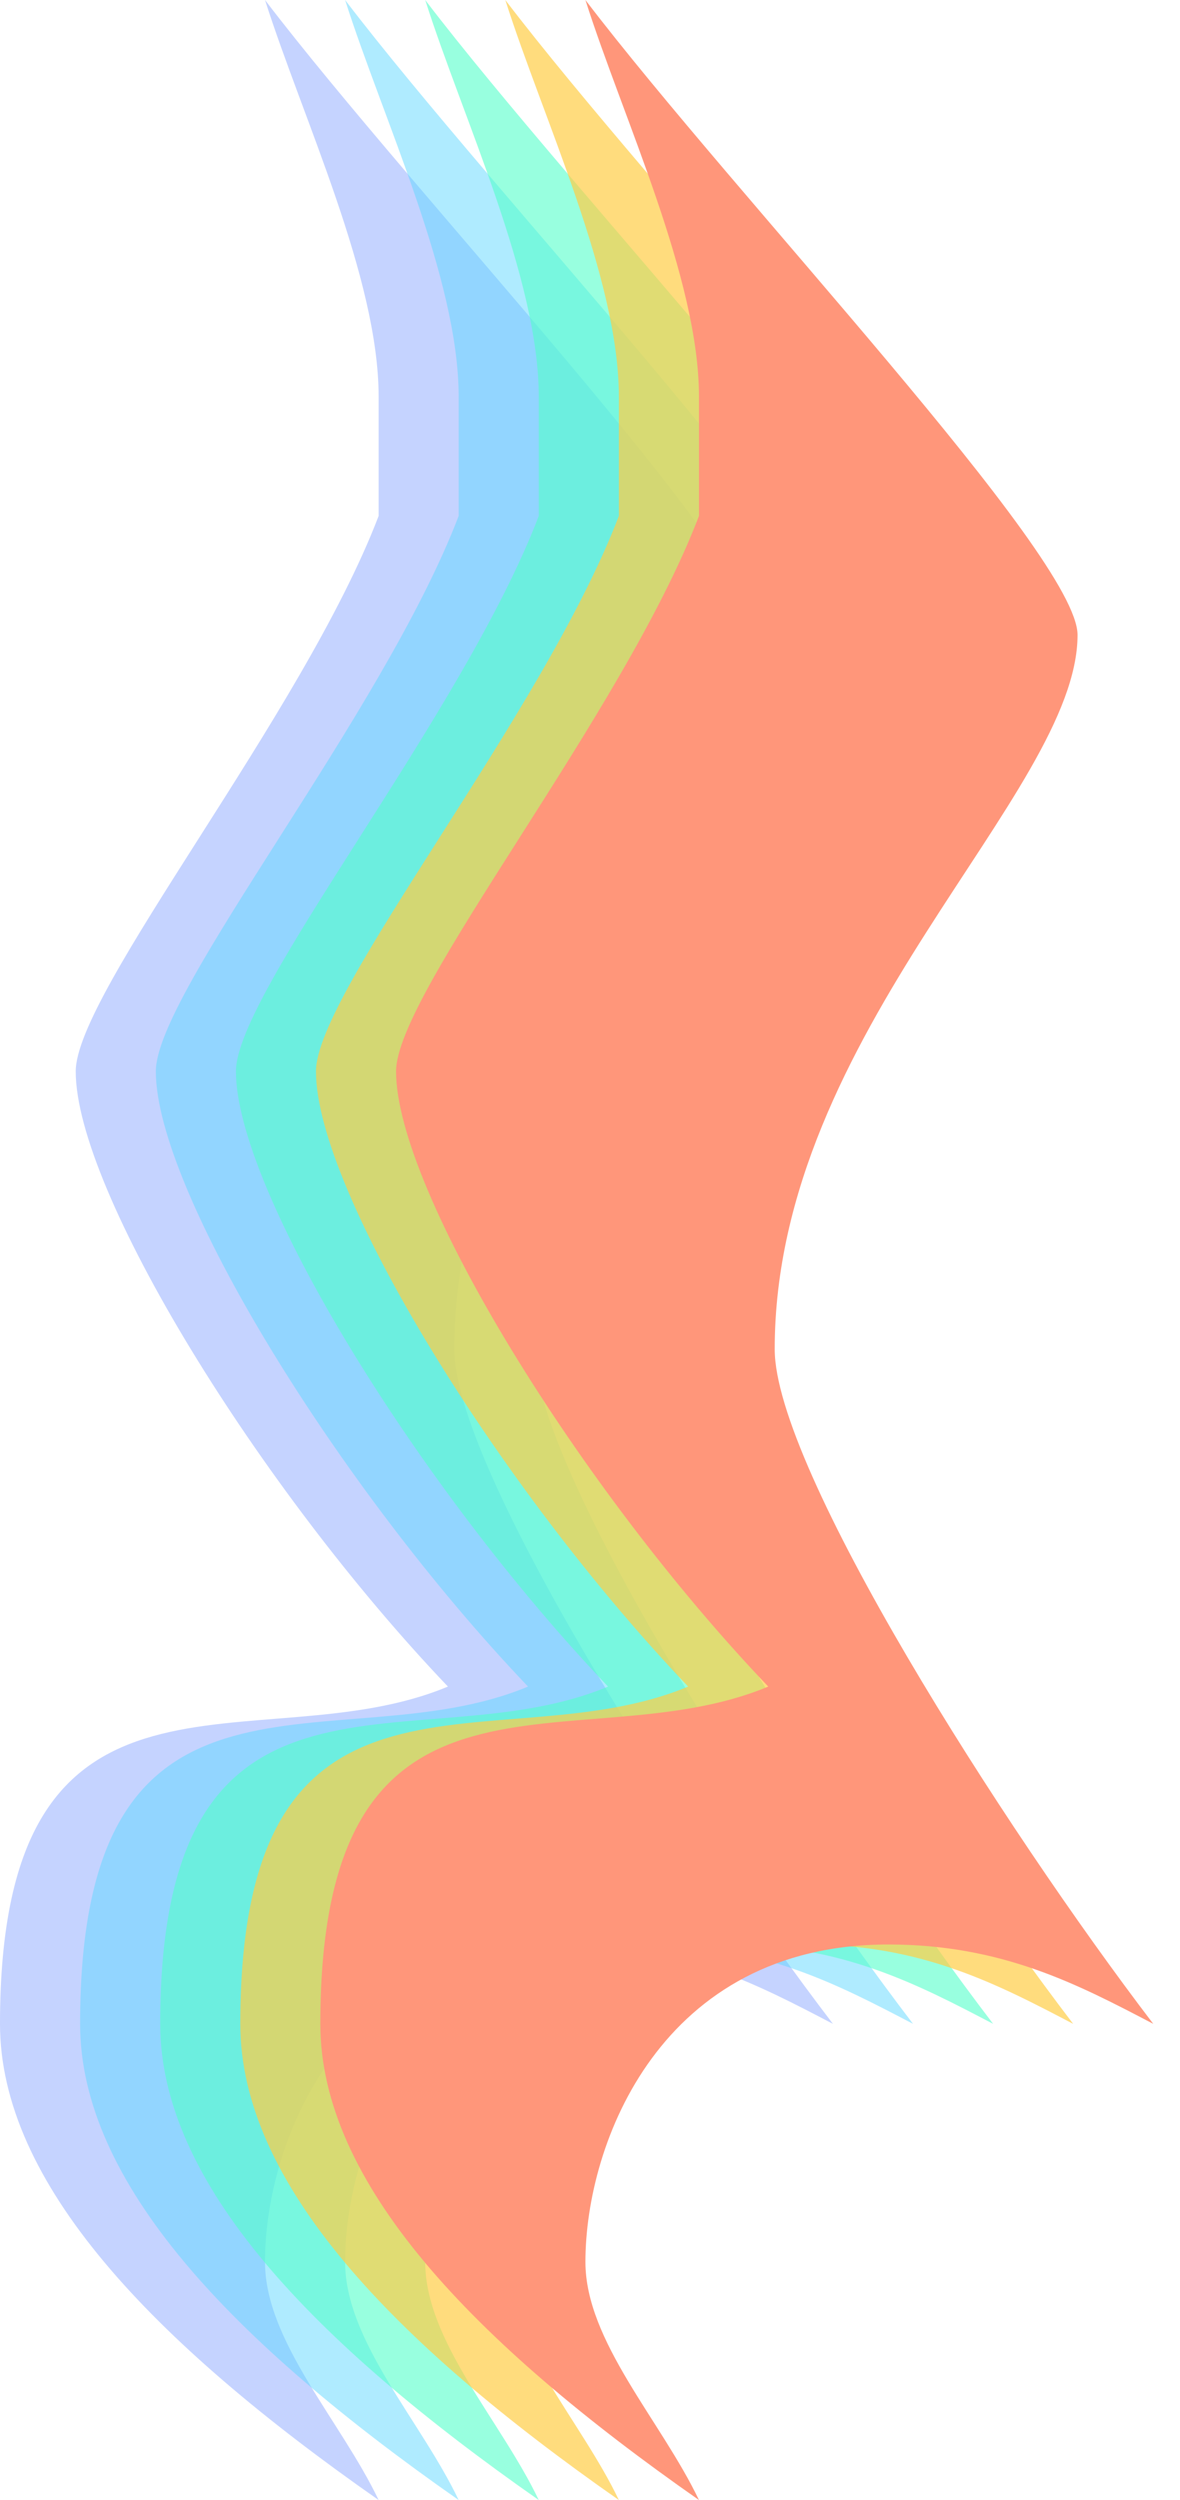 <svg width="17" height="36" viewBox="0 0 17 36" fill="none" xmlns="http://www.w3.org/2000/svg">
<path opacity="0.4" fill-rule="evenodd" clip-rule="evenodd" d="M10.909 9.143C10.909 11.428 6.545 14.857 6.545 19.428C6.545 21.143 9.818 26.286 12 29.143C10.909 28.572 9.818 28 8.182 28C4.909 28 3.818 30.857 3.818 32.571C3.818 33.714 4.909 34.857 5.455 36C2.182 33.714 0 31.429 0 29.143C0 23.429 3.726 25.428 6.453 24.286C3.726 21.429 1.091 17.143 1.091 15.428C1.091 14.286 4.364 10.286 5.455 7.429V5.714C5.455 4 4.364 1.714 3.818 0C6 2.857 10.909 8 10.909 9.143V9.143Z" fill="#6E91FF"/>
<path opacity="0.5" fill-rule="evenodd" clip-rule="evenodd" d="M12.063 9.143C12.063 11.428 7.699 14.857 7.699 19.428C7.699 21.143 10.972 26.286 13.154 29.143C12.063 28.572 10.972 28 9.336 28C6.063 28 4.972 30.857 4.972 32.571C4.972 33.714 6.063 34.857 6.608 36C3.336 33.714 1.154 31.429 1.154 29.143C1.154 23.429 4.879 25.428 7.607 24.286C4.879 21.429 2.245 17.143 2.245 15.428C2.245 14.286 5.517 10.286 6.608 7.429V5.714C6.608 4 5.517 1.714 4.972 0C7.154 2.857 12.063 8 12.063 9.143V9.143Z" fill="#60D9FF"/>
<path opacity="0.6" fill-rule="evenodd" clip-rule="evenodd" d="M13.217 9.143C13.217 11.428 8.853 14.857 8.853 19.428C8.853 21.143 12.126 26.286 14.308 29.143C13.217 28.572 12.126 28 10.489 28C7.217 28 6.126 30.857 6.126 32.571C6.126 33.714 7.217 34.857 7.762 36C4.49 33.714 2.308 31.429 2.308 29.143C2.308 23.429 6.033 25.428 8.76 24.286C6.033 21.429 3.399 17.143 3.399 15.428C3.399 14.286 6.671 10.286 7.762 7.429V5.714C7.762 4 6.671 1.714 6.126 0C8.308 2.857 13.217 8 13.217 9.143V9.143Z" fill="#54FFC9"/>
<path opacity="0.7" fill-rule="evenodd" clip-rule="evenodd" d="M14.371 9.143C14.371 11.428 10.007 14.857 10.007 19.428C10.007 21.143 13.28 26.286 15.461 29.143C14.371 28.572 13.28 28 11.643 28C8.371 28 7.28 30.857 7.28 32.571C7.28 33.714 8.371 34.857 8.916 36C5.643 33.714 3.462 31.429 3.462 29.143C3.462 23.429 7.187 25.428 9.914 24.286C7.187 21.429 4.552 17.143 4.552 15.428C4.552 14.286 7.825 10.286 8.916 7.429V5.714C8.916 4 7.825 1.714 7.28 0C9.462 2.857 14.371 8 14.371 9.143V9.143Z" fill="#FFCD47"/>
<path fill-rule="evenodd" clip-rule="evenodd" d="M15.524 9.143C15.524 11.428 11.161 14.857 11.161 19.428C11.161 21.143 14.434 26.286 16.615 29.143C15.524 28.572 14.434 28 12.797 28C9.524 28 8.434 30.857 8.434 32.571C8.434 33.714 9.524 34.857 10.07 36C6.797 33.714 4.615 31.429 4.615 29.143C4.615 23.429 8.341 25.428 11.068 24.286C8.341 21.429 5.706 17.143 5.706 15.428C5.706 14.286 8.979 10.286 10.07 7.429V5.714C10.07 4 8.979 1.714 8.434 0C10.615 2.857 15.524 8 15.524 9.143V9.143Z" fill="#FF967A"/>
</svg>
